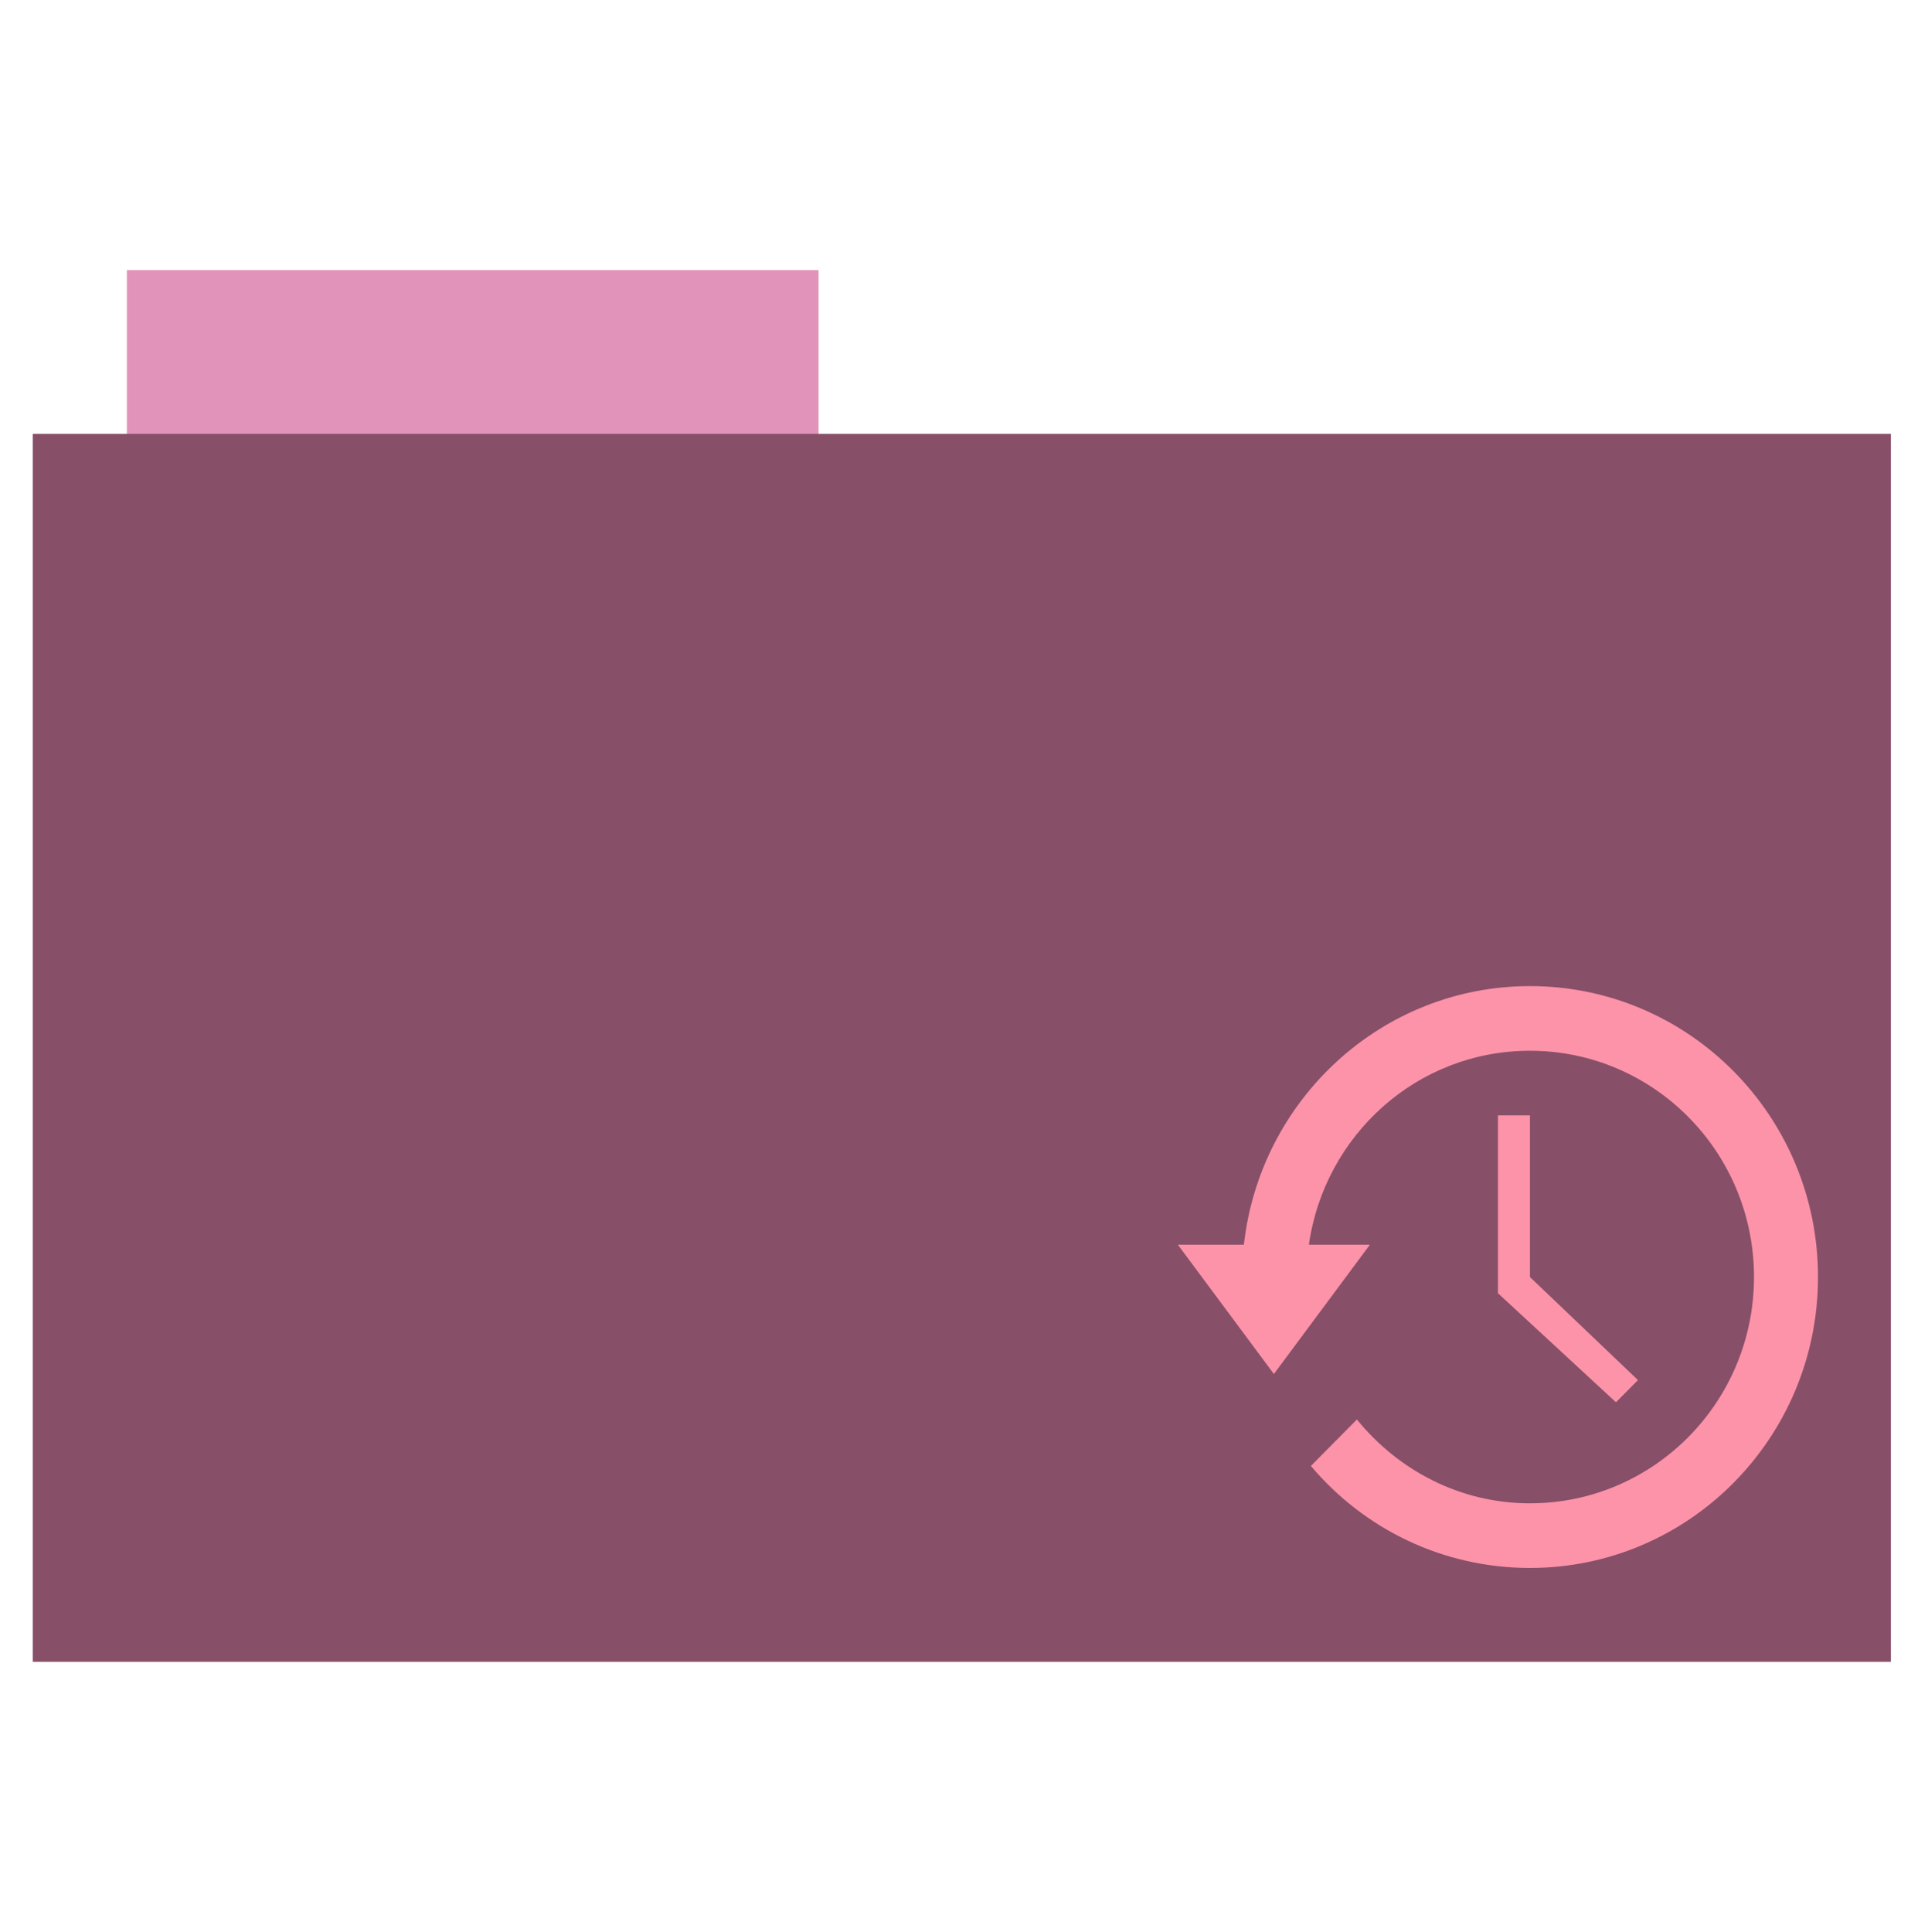 <svg xmlns="http://www.w3.org/2000/svg" width="512" height="513"><path fill="#e193b9" fill-rule="evenodd" d="M33.69 71.73h183.68v44.56H33.69z"/><path fill="#874f68" fill-rule="evenodd" d="M8.7 115.21h493.436v326.06H8.7z"/><g fill="#fd93a9"><path d="M406.292 261.85c-39.328 0-71.677 30.112-75.968 68.67h-17.532l25.5 34.336 25.5-34.336H347.59c4.14-29.1 28.742-51.502 58.702-51.502 32.86 0 59.5 26.9 59.5 60.086 0 33.185-26.64 60.087-59.5 60.087-18.59 0-35.028-8.804-45.952-22.264l-12.22 12.34c13.967 16.592 34.88 27.09 58.172 27.09 42.25 0 76.5-34.588 76.5-77.254 0-42.667-34.25-77.254-76.5-77.254z" fill-rule="evenodd"/><path d="M397.792 296.185v47.21l31.344 28.97 5.84-5.896-28.688-27.366v-42.92h-8.5z"/></g></svg>